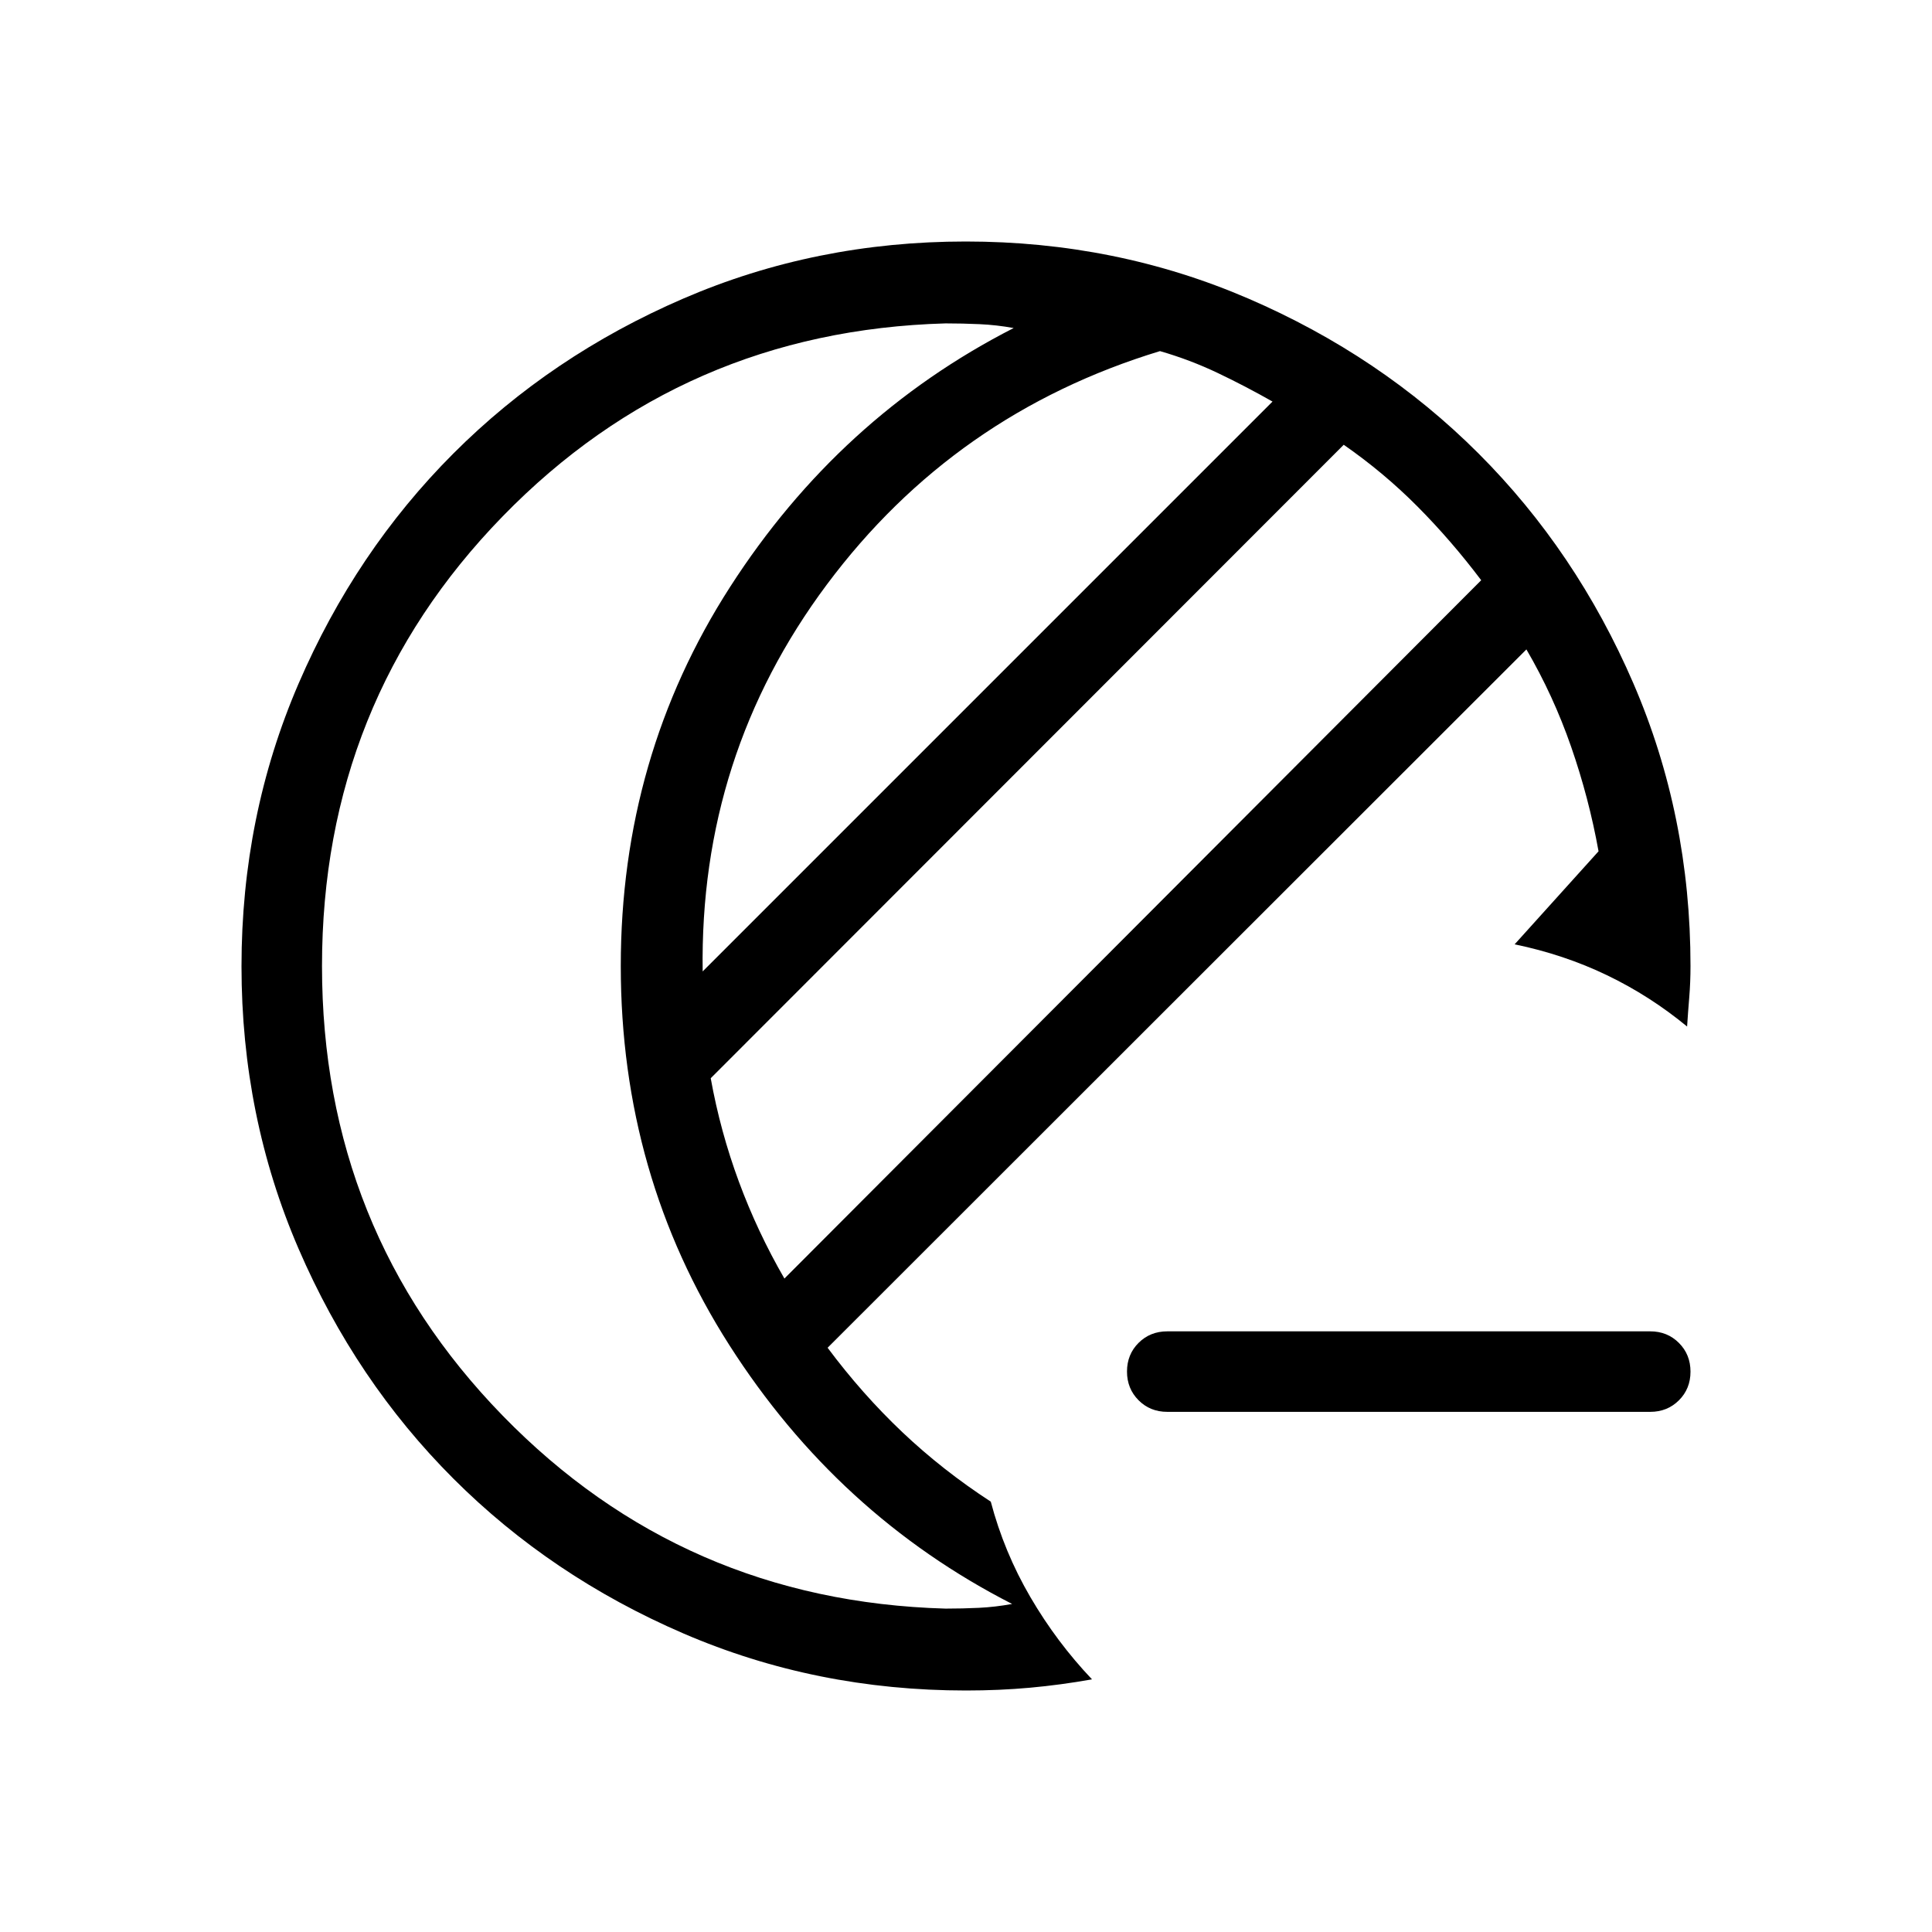 <svg xmlns="http://www.w3.org/2000/svg" height="24" viewBox="0 -960 960 960" width="24"><path d="M580-258.461q-8.5 0-14.25-5.758T560-278.488q0-8.512 5.75-14.243 5.75-5.73 14.25-5.73h240q8.5 0 14.25 5.757 5.75 5.758 5.75 14.27 0 8.511-5.75 14.242-5.75 5.731-14.25 5.731H580ZM480-120q-74.7 0-140.4-28.339-65.7-28.34-114.3-76.922-48.6-48.582-76.95-114.257Q120-405.194 120-479.866q0-74.673 28.339-140.41 28.34-65.737 76.922-114.365 48.582-48.627 114.257-76.993Q405.194-840 479.866-840q74.673 0 140.41 28.35t114.365 76.95q48.627 48.6 76.993 114.3Q840-554.7 840-480q0 8.023-.615 15.512-.616 7.488-1.077 14.565-18.462-15.231-39.808-25.5t-45.885-15.346L794.308-537q-4.77-26.462-13.616-51.923-8.846-25.462-22.23-48.385l-347.231 347q17.154 23 37.115 41.923 19.962 18.923 43.962 34.539 6.615 25.077 19.692 47.461 13.077 22.385 30.615 40.847-15.538 2.769-30.807 4.154Q496.538-120 480-120Zm-90.231-204.692 346.231-347q-14.846-19.693-31.615-36.577-16.77-16.885-36.693-30.731L353.154-424.231q4.769 26.462 14 51.423 9.231 24.962 22.615 48.116Zm-40.615-152.616 283.154-283.154q-13.385-7.615-27.193-14.192-13.807-6.577-28.73-10.884-102.154 31.076-165.5 115.961-63.346 84.884-61.731 192.269ZM160-480q0 131.231 89.769 223.423 89.769 92.192 220.077 95.885 8.461 0 16.538-.385T502.923-163q-86.616-44.231-140.539-128.654Q308.461-376.077 308.461-480t54.308-188.346Q417.077-752.769 503.692-797q-8.462-1.538-16.923-1.923-8.462-.385-16.923-.385-130.308 3.693-220.077 95.885Q160-611.231 160-480Zm148.461 0Z"/></svg>
